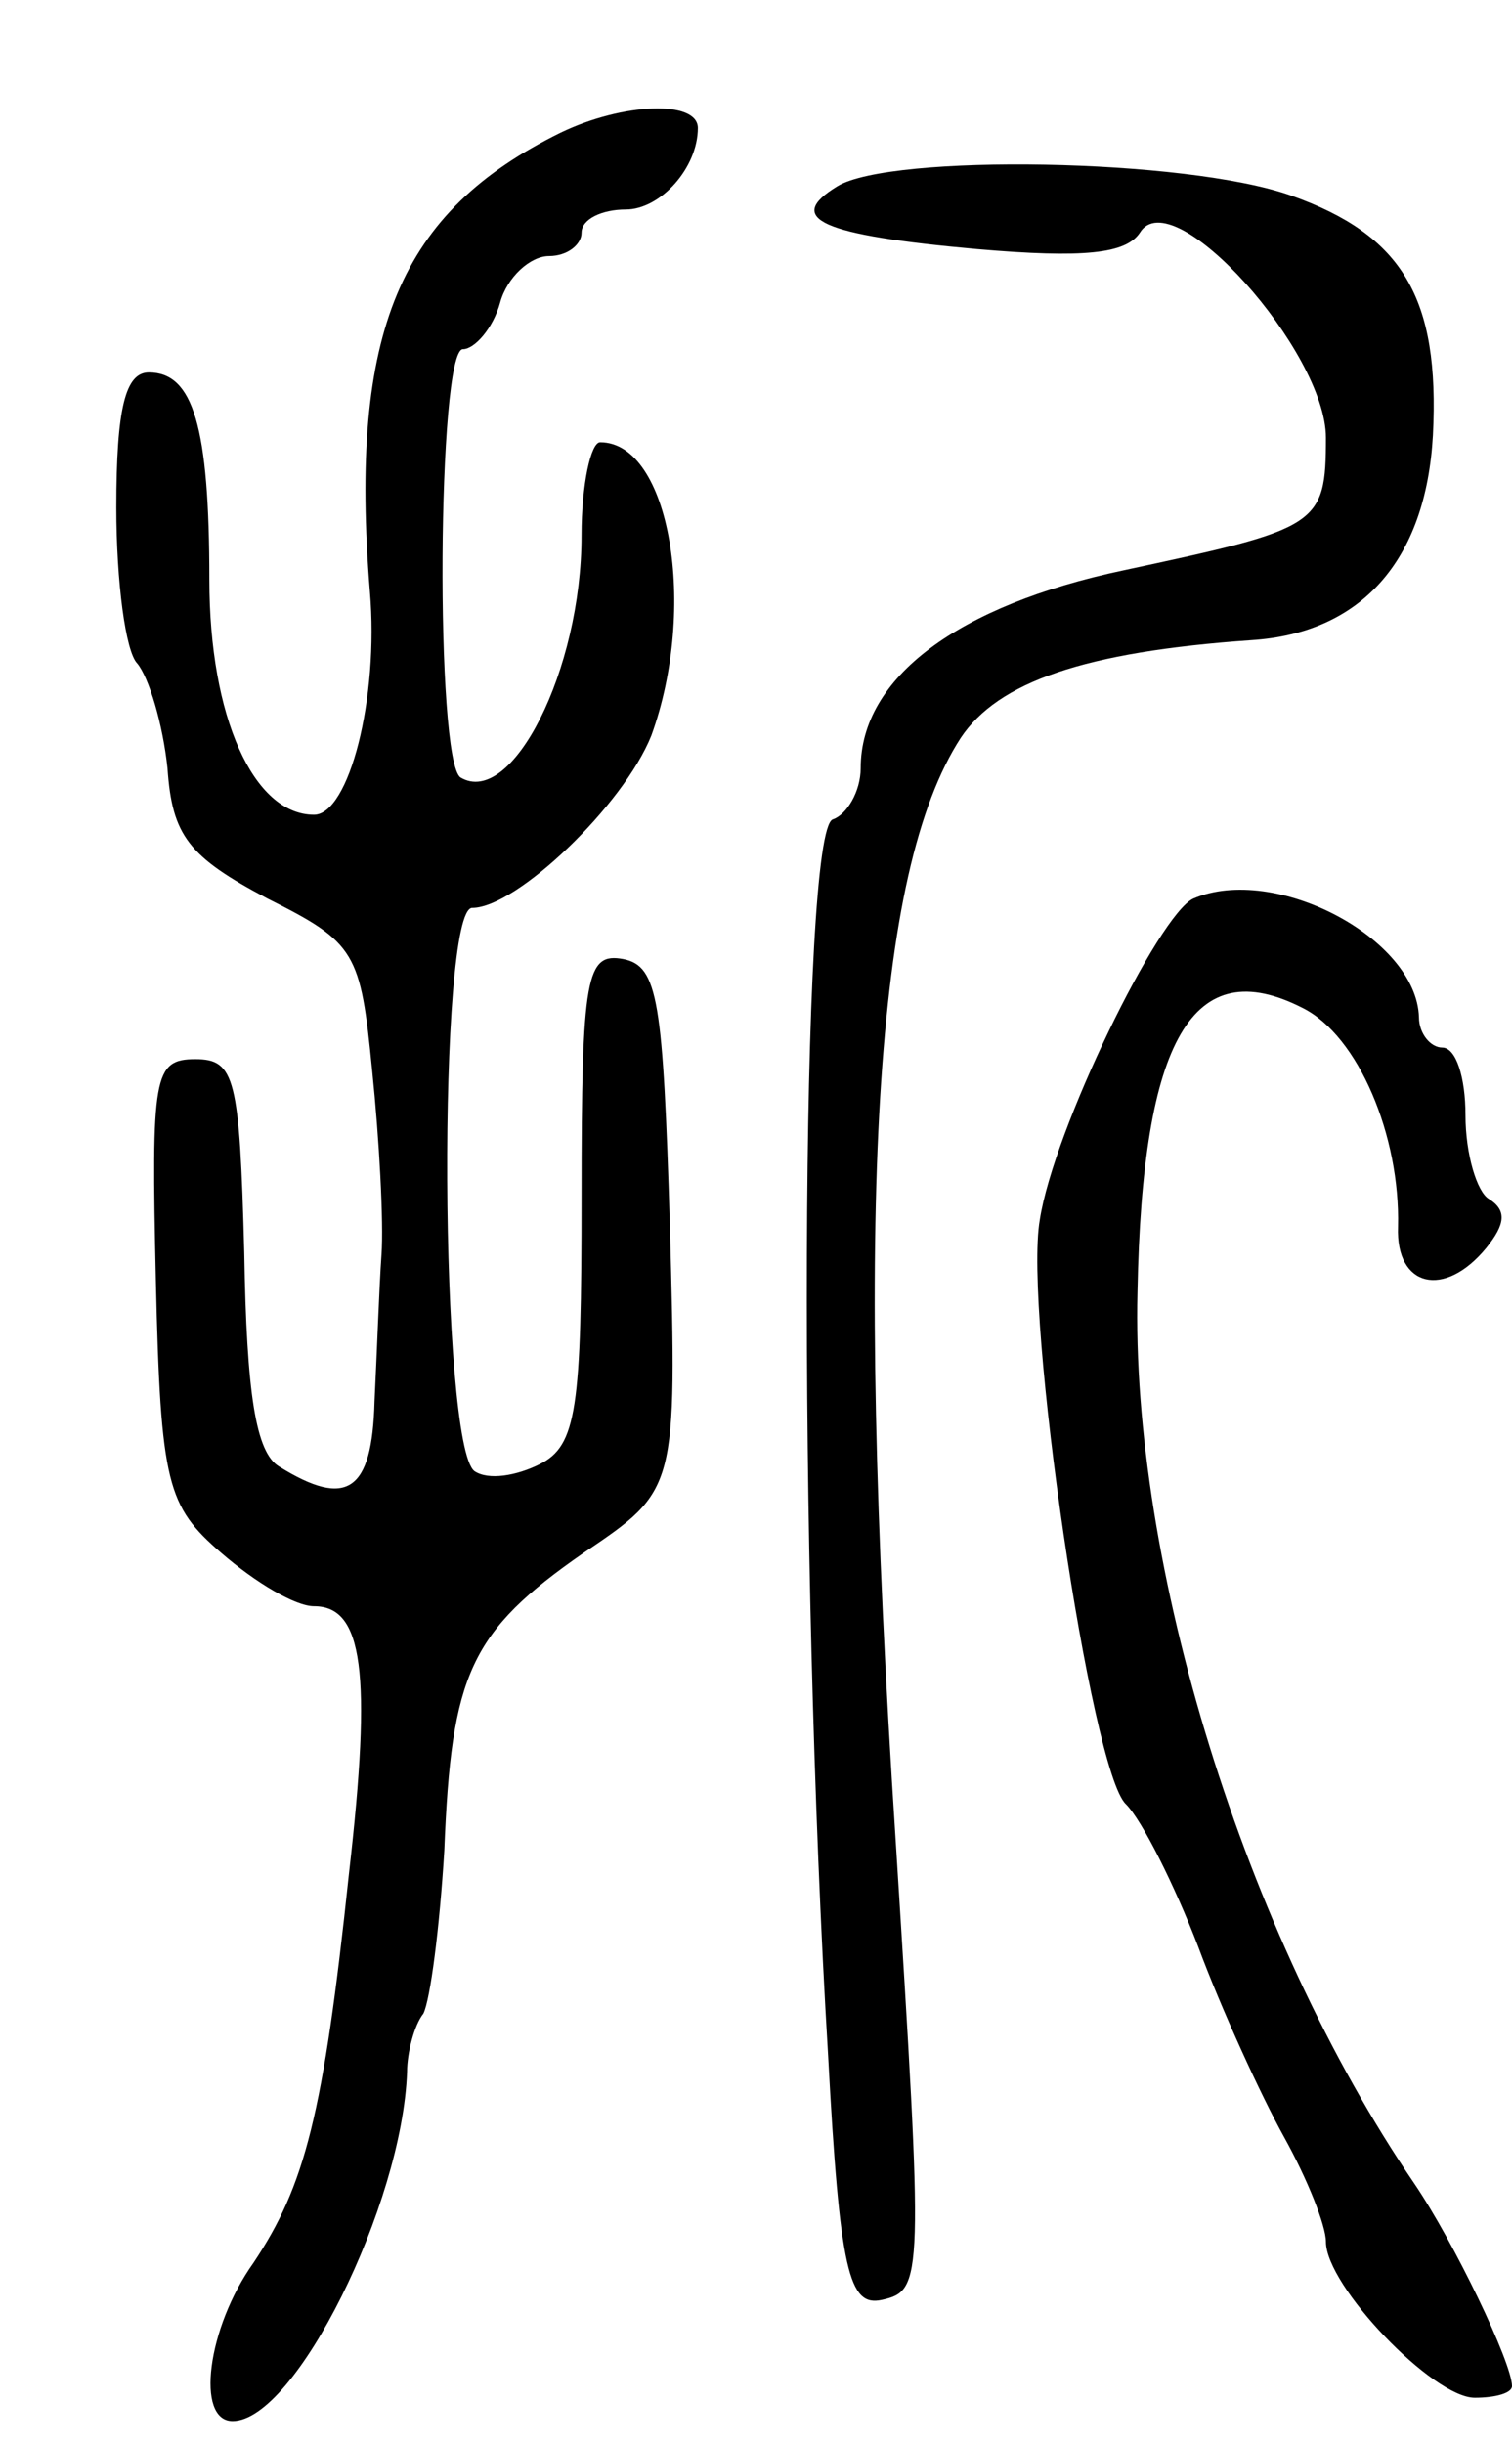 <svg version="1.0" xmlns="http://www.w3.org/2000/svg"
 width="65pt" height="105pt" viewBox="0 0 65 105"
 preserveAspectRatio="xMidYMid meet">
<g transform="translate(0,105) scale(0.1,-0.1)"
fill="#000000" stroke="none">
<path d="M241 993 c-69 -34 -91 -85 -82 -197 4 -46 -9 -96 -24 -96 -26 0 -45
42 -45 101 0 66 -7 89 -26 89 -10 0 -14 -15 -14 -58 0 -32 4 -62 9 -67 5 -6
11 -26 13 -45 2 -29 9 -38 43 -56 38 -19 40 -23 45 -74 3 -29 5 -65 4 -79 -1
-14 -2 -43 -3 -63 -1 -39 -12 -46 -41 -28 -10 6 -14 31 -15 92 -2 75 -4 83
-21 83 -18 0 -19 -7 -17 -95 2 -88 5 -97 28 -117 15 -13 32 -23 40 -23 21 0
25 -28 15 -115 -11 -104 -19 -134 -41 -167 -20 -28 -25 -68 -9 -68 27 0 73 93
75 150 0 8 3 20 7 25 3 6 7 37 9 70 3 76 11 94 60 128 40 27 40 27 37 140 -3
97 -5 112 -20 115 -16 3 -18 -7 -18 -102 0 -91 -2 -107 -18 -115 -10 -5 -22
-7 -28 -3 -15 11 -16 242 -1 242 19 0 65 44 77 74 20 55 8 126 -22 126 -4 0
-8 -18 -8 -40 0 -58 -30 -117 -52 -104 -11 7 -10 184 1 184 5 0 13 9 16 20 3
11 13 20 21 20 8 0 14 5 14 10 0 6 9 10 19 10 15 0 31 18 31 35 0 12 -32 11
-59 -2z"/>
<path d="M360 970 c-23 -14 -7 -21 60 -27 46 -4 64 -2 70 7 14 23 80 -51 80
-88 0 -38 -3 -39 -87 -57 -71 -15 -113 -46 -113 -85 0 -10 -6 -20 -12 -22 -14
-5 -15 -316 -2 -531 5 -93 9 -108 23 -105 18 4 18 8 6 198 -18 276 -9 416 28
473 16 24 53 37 125 42 47 3 75 34 78 88 3 59 -13 86 -61 103 -45 16 -172 18
-195 4z"/>
<path d="M513 664 c-15 -7 -60 -99 -66 -138 -7 -40 22 -237 37 -251 7 -7 21
-35 31 -61 10 -27 27 -64 37 -82 10 -18 18 -38 18 -45 0 -19 46 -67 64 -67 9
0 16 2 16 5 0 10 -25 62 -42 87 -73 107 -122 266 -119 383 2 109 24 146 71
122 24 -12 42 -55 41 -94 -1 -26 20 -31 38 -9 8 10 9 16 1 21 -5 3 -10 19 -10
36 0 16 -4 29 -10 29 -5 0 -10 6 -10 13 -1 34 -62 66 -97 51z"/>
</g>
</svg>
